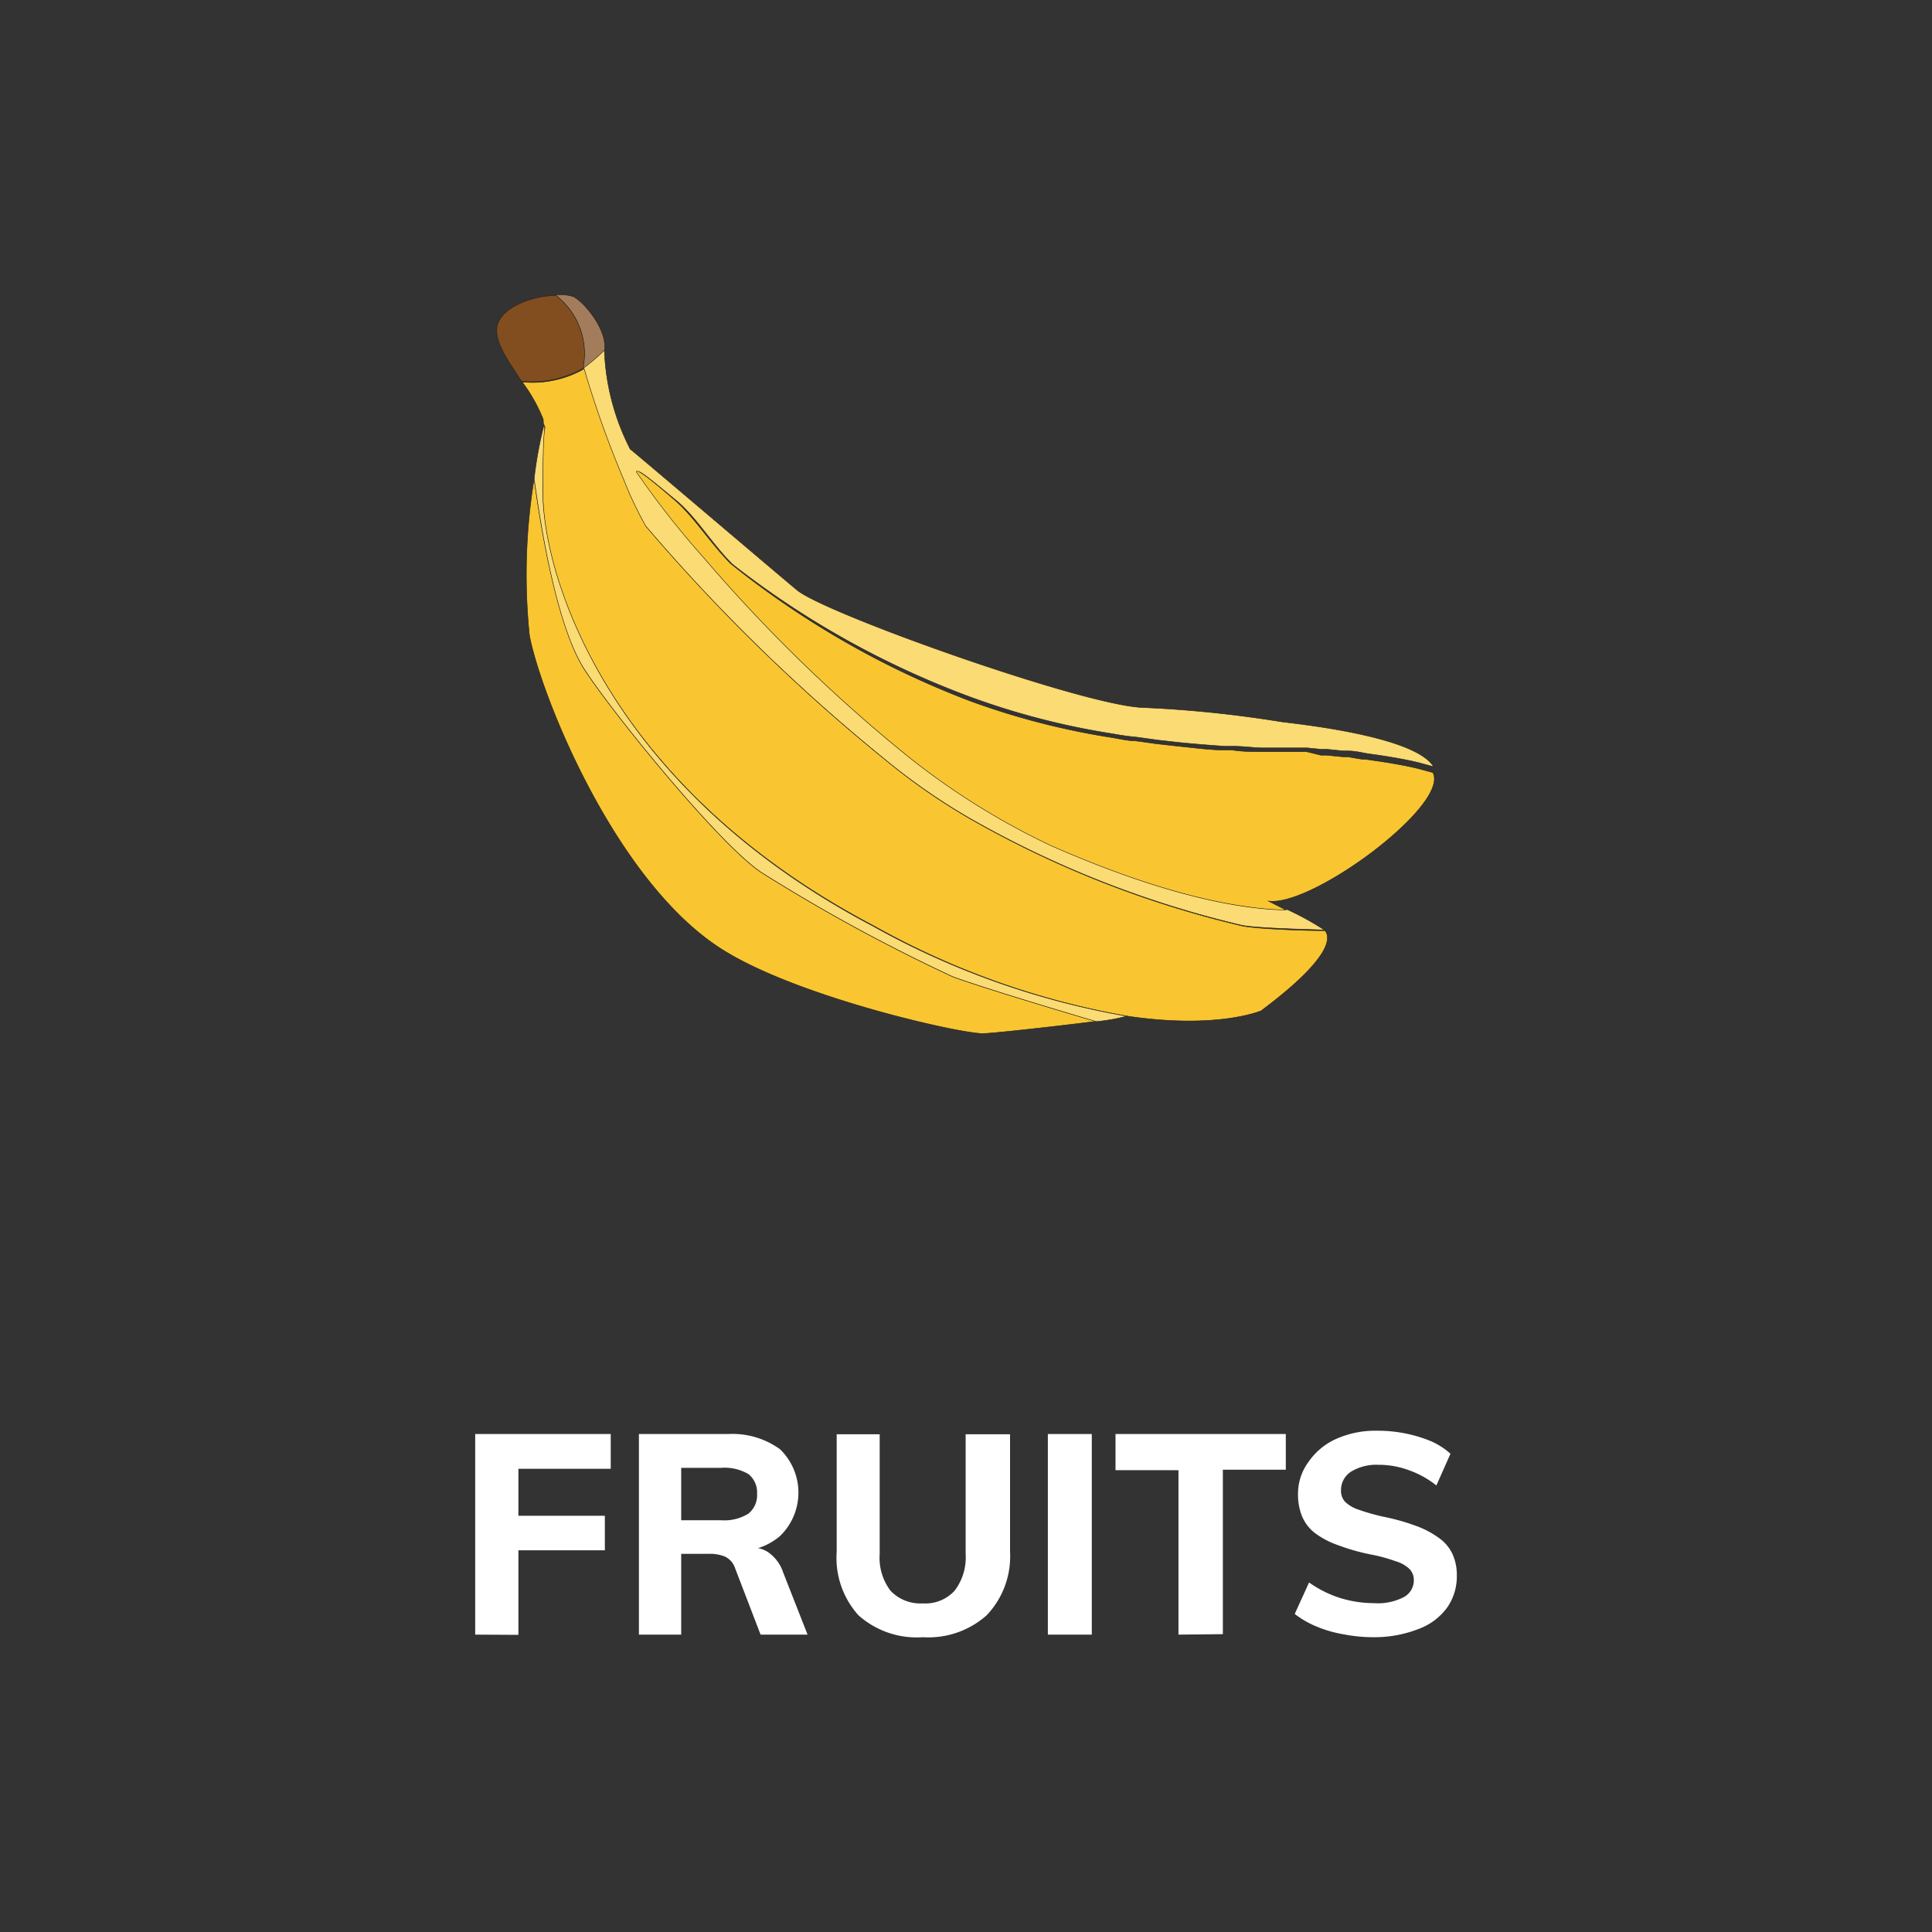<svg id="Layer_1" data-name="Layer 1" xmlns="http://www.w3.org/2000/svg" viewBox="0 0 82.25 82.25">
  <rect x="0" y="0" width="82.25" height="82.25" fill="#333333" stroke="none"/>
  <defs>
    <style>
      .cls-1 {
        fill: #a37d5b;
      }

      .cls-1, .cls-2, .cls-3, .cls-4 {
        stroke: #231f20;
        stroke-miterlimit: 10;
        stroke-width: 0.02px;
      }

      .cls-2 {
        fill: #fbdb73;
      }

      .cls-3 {
        fill: #f9c631;
      }

      .cls-4 {
        fill: #824e20;
      }

      .cls-5 {
        fill: #fff;
      }

      .cls-6 {
        fill: none;
      }
    </style>
  </defs>
  <title>categoriesButtons_coffee</title>
  <g>
    <g>
      <path class="cls-1" d="M24.83,15.58a.31.31,0,0,0,0,.09,7.71,7.71,0,0,0,.86-.53s0-.05,0-.06c.32-.85-.79-2.21-1.28-2.45a1.81,1.81,0,0,0-.77-.07A3.13,3.13,0,0,1,24.83,15.58Z"/>
      <path class="cls-2" d="M24.84,15.67a42.81,42.81,0,0,0,1.68,4.71,15.4,15.4,0,0,0,.95,2,77.91,77.91,0,0,0,10.19,9.94,26.64,26.64,0,0,0,3.56,2.48,43.35,43.35,0,0,0,11.64,4.59c.59.12,2.49.17,3.52.2l0,0a12.17,12.17,0,0,0-1.58-.87c-1.84,0-5.05-.54-10-2.74a30.94,30.94,0,0,1-6.61-4.17,66.23,66.23,0,0,1-8.15-8,37.16,37.16,0,0,1-2.89-3.7c0-.18.75.47,1.61,1.17s1.5,1.81,2.41,2.73A37.53,37.53,0,0,0,41.3,29.67a31.74,31.74,0,0,0,6.07,1.57c.33.06.65.11,1,.14l.94.13.9.1c.7.07,1.35.12,1.93.16l.34,0c.46,0,.86.06,1.21.07l.34,0,.32,0h.39l.23,0,.52,0h.16l.61.06.24,0,.7.07.19,0c.27,0,.53.06.8.11l.5.07.45.07c.47.08.91.16,1.3.26l.59.16c-.81-1.36-6.19-1.86-6.53-1.92a50.14,50.14,0,0,0-5.86-.6c-2.51-.09-13.51-4-14.71-5s-6.67-5.66-7.1-6a10,10,0,0,1-1.1-4.21A7.71,7.71,0,0,1,24.84,15.67Z"/>
      <path class="cls-3" d="M27.09,20.09A37.16,37.16,0,0,0,30,23.79a66.23,66.23,0,0,0,8.15,8A30.94,30.94,0,0,0,44.74,36c5,2.2,8.2,2.71,10,2.74L54,38.36c1.86.26,7.74-4.11,7-5.47l0,0-.59-.16c-.39-.1-.83-.18-1.3-.26l-.45-.07-.5-.07c-.27,0-.53-.08-.8-.11l-.19,0-.7-.07-.24,0L55.62,32h-.16l-.52,0-.23,0h-.39l-.32,0-.34,0c-.35,0-.75,0-1.21-.07l-.34,0c-.58,0-1.23-.09-1.93-.16l-.9-.1-.94-.13c-.32,0-.64-.08-1-.14a31.74,31.74,0,0,1-6.07-1.57A37.53,37.53,0,0,1,31.11,24c-.91-.92-1.56-2-2.41-2.73S27.1,19.91,27.09,20.09Z"/>
      <path class="cls-4" d="M22.2,16.23a4.41,4.41,0,0,0,2.64-.56.31.31,0,0,1,0-.09,3.13,3.13,0,0,0-1.17-3c-.87,0-2.12.41-2.44,1.11S21.6,15.3,22.2,16.23Z"/>
      <path class="cls-3" d="M23.11,21c0,3.69,2.88,12.53,14.08,18.41A34.12,34.12,0,0,0,48,43.26c3.85.57,5.69-.23,5.69-.23,2.68-2,3.05-3,2.72-3.41-1,0-2.93-.08-3.52-.2a43.35,43.35,0,0,1-11.64-4.59,26.64,26.64,0,0,1-3.56-2.48,77.91,77.91,0,0,1-10.19-9.94,15.4,15.4,0,0,1-.95-2,42.81,42.81,0,0,1-1.68-4.71,4.41,4.41,0,0,1-2.64.56,6.89,6.89,0,0,1,.9,1.6c0,.14,0,.22.06.28h0C23.24,18.39,23.07,17.88,23.11,21Z"/>
      <path class="cls-3" d="M22.54,27.05c.47,2.5,3.66,10.55,8.25,13.4C34,42.46,40.84,44,41.84,44c.4,0,3.33-.33,4.83-.52C45,43,41.69,42,40.56,41.58a73.49,73.49,0,0,1-8.15-4.44c-1.78-1.19-6.22-6.65-7.49-8.58-1.15-1.77-1.86-5.85-2.18-8.18A25.31,25.31,0,0,0,22.54,27.05Z"/>
      <path class="cls-2" d="M22.74,20.38c.32,2.33,1,6.41,2.18,8.18,1.27,1.93,5.71,7.39,7.49,8.58a73.49,73.49,0,0,0,8.15,4.44C41.69,42,45,43,46.67,43.49a7.73,7.73,0,0,0,1.3-.23,34.12,34.12,0,0,1-10.78-3.82C26,33.56,23.15,24.72,23.11,21c0-3.15.13-2.64.05-2.91A17.18,17.18,0,0,0,22.74,20.38Z"/>
    </g>
    <g>
      <path class="cls-5" d="M20.23,69.59V61.05H26v1.48H22.07v2h3.68V66H22.07v3.6Z"/>
      <path class="cls-5" d="M33.34,66.94a1.69,1.69,0,0,0-.56-.8,1.08,1.08,0,0,0-.51-.23,2.68,2.68,0,0,0,.94-.52,2.57,2.57,0,0,0,0-3.69A3.45,3.45,0,0,0,31,61.05h-3.8v8.54H29V66.15h1.21a1.69,1.69,0,0,1,.66.12.84.84,0,0,1,.42.48l1.09,2.84h2Zm-2.65-2.22H29V62.49h1.69a2,2,0,0,1,1.18.27,1,1,0,0,1,.36.84,1,1,0,0,1-.37.84A1.94,1.94,0,0,1,30.69,64.72Z"/>
      <path class="cls-5" d="M39.29,69.7a3.73,3.73,0,0,1-2.74-.93,3.65,3.65,0,0,1-.93-2.71v-5h1.83v5.1a2.32,2.32,0,0,0,.46,1.56,1.75,1.75,0,0,0,1.38.54,1.68,1.68,0,0,0,1.35-.54,2.33,2.33,0,0,0,.47-1.56v-5.1H43v5A3.63,3.63,0,0,1,42,68.77,3.73,3.73,0,0,1,39.29,69.7Z"/>
      <path class="cls-5" d="M44.61,69.59V61.05h1.87v8.54Z"/>
      <path class="cls-5" d="M50.17,69.59v-7H47.49V61.05h7.25v1.52H52.06v7Z"/>
      <path class="cls-5" d="M58.48,69.7a6.56,6.56,0,0,1-1.26-.12,5.21,5.21,0,0,1-1.16-.33,4.06,4.06,0,0,1-.94-.54l.61-1.34a4.8,4.8,0,0,0,1.32.66,4.92,4.92,0,0,0,1.44.22A2.41,2.41,0,0,0,59.75,68a.81.81,0,0,0,.44-.73.67.67,0,0,0-.18-.47,1.43,1.43,0,0,0-.58-.33,7,7,0,0,0-1.06-.29,8.69,8.69,0,0,1-1.41-.4,3.6,3.6,0,0,1-1-.53,1.79,1.79,0,0,1-.53-.7,2.45,2.45,0,0,1-.17-.93,2.27,2.27,0,0,1,.43-1.36,2.84,2.84,0,0,1,1.19-1,4.1,4.1,0,0,1,1.78-.35,5.86,5.86,0,0,1,1.19.12,5.68,5.68,0,0,1,1.08.33,3.05,3.05,0,0,1,.82.53l-.6,1.35a4,4,0,0,0-1.2-.66,3.69,3.69,0,0,0-1.27-.22,2.07,2.07,0,0,0-1.16.29.93.93,0,0,0-.43.8.69.69,0,0,0,.16.47,1.45,1.45,0,0,0,.56.34,9.09,9.09,0,0,0,1.08.31,9.08,9.08,0,0,1,1.39.39,3.9,3.9,0,0,1,1,.53,1.72,1.72,0,0,1,.56.68,2.11,2.11,0,0,1,.18.89,2.31,2.31,0,0,1-.42,1.39,2.63,2.63,0,0,1-1.21.9A5.16,5.16,0,0,1,58.48,69.7Z"/>
    </g>
  </g>
  <rect class="cls-6" x="0.5" y="0.5" width="81.25" height="81.25"/>
</svg>
